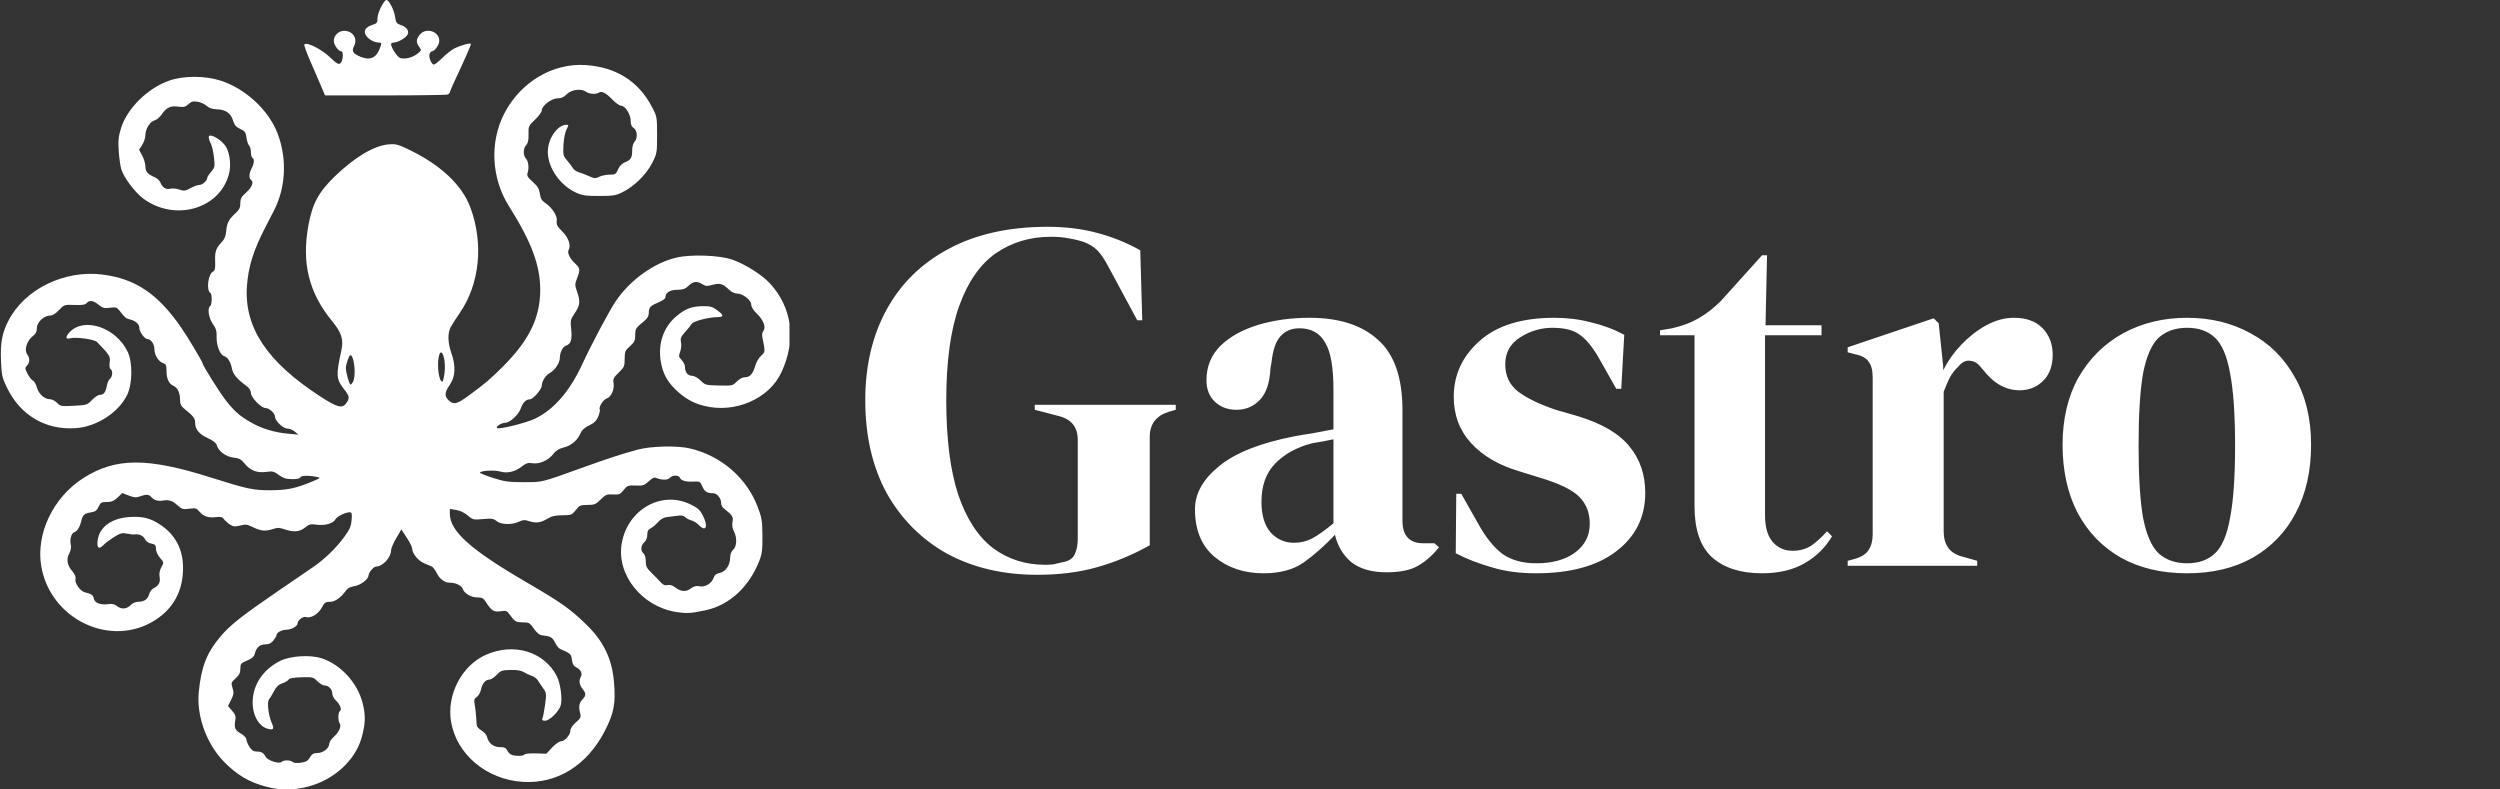 <svg width="190" height="60" viewBox="0 0 190 60" fill="none" xmlns="http://www.w3.org/2000/svg">
<rect x="0" y="0" width="190" height="60" fill="#333333" stroke="none"/>
<g clip-path="url(#clip0_12_15)">
<path d="M78.832 43.684C76.248 43.684 73.968 43.152 71.992 42.088C70.041 40.999 68.509 39.466 67.394 37.49C66.305 35.489 65.76 33.133 65.76 30.422C65.76 27.787 66.305 25.482 67.394 23.506C68.483 21.53 70.054 19.997 72.106 18.908C74.183 17.793 76.691 17.236 79.63 17.236C80.973 17.236 82.214 17.388 83.354 17.692C84.519 17.996 85.621 18.439 86.66 19.022L86.812 24.342H86.432L84.304 20.39C83.975 19.757 83.671 19.301 83.392 19.022C83.113 18.743 82.759 18.528 82.328 18.376C81.923 18.249 81.543 18.161 81.188 18.11C80.859 18.034 80.415 17.996 79.858 17.996C78.287 17.996 76.894 18.414 75.678 19.25C74.487 20.086 73.563 21.416 72.904 23.24C72.245 25.064 71.916 27.458 71.916 30.422C71.916 33.361 72.22 35.755 72.828 37.604C73.461 39.453 74.348 40.809 75.488 41.67C76.628 42.506 77.945 42.924 79.44 42.924C79.668 42.924 79.883 42.911 80.086 42.886C80.314 42.835 80.529 42.785 80.732 42.734C81.213 42.658 81.53 42.455 81.682 42.126C81.834 41.797 81.91 41.404 81.91 40.948V33.424C81.91 32.436 81.403 31.828 80.39 31.6L78.642 31.144V30.764H89.358V31.144L88.826 31.296C87.863 31.6 87.382 32.233 87.382 33.196V41.442C86.065 42.177 84.722 42.734 83.354 43.114C82.011 43.494 80.504 43.684 78.832 43.684ZM96.023 43.57C94.553 43.57 93.312 43.152 92.299 42.316C91.311 41.48 90.817 40.277 90.817 38.706C90.817 37.515 91.425 36.426 92.641 35.438C93.857 34.425 95.769 33.665 98.379 33.158C98.784 33.082 99.24 33.006 99.747 32.93C100.254 32.829 100.786 32.727 101.343 32.626V29.624C101.343 27.901 101.128 26.698 100.697 26.014C100.292 25.305 99.645 24.95 98.759 24.95C98.151 24.95 97.669 25.153 97.315 25.558C96.96 25.938 96.732 26.609 96.631 27.572L96.555 27.99C96.504 29.079 96.238 29.877 95.757 30.384C95.275 30.891 94.68 31.144 93.971 31.144C93.312 31.144 92.767 30.941 92.337 30.536C91.906 30.131 91.691 29.586 91.691 28.902C91.691 27.863 92.046 26.989 92.755 26.28C93.49 25.571 94.452 25.039 95.643 24.684C96.834 24.329 98.126 24.152 99.519 24.152C101.774 24.152 103.509 24.709 104.725 25.824C105.966 26.913 106.587 28.699 106.587 31.182V39.58C106.587 40.72 107.119 41.29 108.183 41.29H109.019L109.361 41.594C108.88 42.202 108.348 42.671 107.765 43C107.208 43.329 106.41 43.494 105.371 43.494C104.256 43.494 103.37 43.241 102.711 42.734C102.078 42.202 101.66 41.505 101.457 40.644C100.697 41.455 99.912 42.151 99.101 42.734C98.316 43.291 97.29 43.57 96.023 43.57ZM98.341 41.252C98.847 41.252 99.316 41.138 99.747 40.91C100.203 40.657 100.735 40.277 101.343 39.77V33.386C101.09 33.437 100.836 33.487 100.583 33.538C100.33 33.589 100.038 33.639 99.709 33.69C98.543 33.994 97.606 34.513 96.897 35.248C96.213 35.957 95.871 36.92 95.871 38.136C95.871 39.175 96.112 39.96 96.593 40.492C97.074 40.999 97.657 41.252 98.341 41.252ZM116.717 43.57C115.475 43.57 114.361 43.418 113.373 43.114C112.385 42.835 111.473 42.481 110.637 42.05L110.675 37.528H111.055L112.347 39.808C112.904 40.821 113.512 41.581 114.171 42.088C114.855 42.569 115.716 42.81 116.755 42.81C117.971 42.81 118.946 42.544 119.681 42.012C120.441 41.455 120.821 40.72 120.821 39.808C120.821 38.972 120.555 38.288 120.023 37.756C119.491 37.224 118.503 36.743 117.059 36.312L115.463 35.818C113.917 35.362 112.701 34.653 111.815 33.69C110.928 32.727 110.485 31.549 110.485 30.156C110.485 28.484 111.143 27.065 112.461 25.9C113.778 24.735 115.665 24.152 118.123 24.152C119.111 24.152 120.035 24.266 120.897 24.494C121.783 24.697 122.632 25.013 123.443 25.444L123.215 29.548H122.835L121.505 27.192C121.023 26.356 120.542 25.773 120.061 25.444C119.605 25.089 118.908 24.912 117.971 24.912C117.109 24.912 116.299 25.153 115.539 25.634C114.779 26.115 114.399 26.799 114.399 27.686C114.399 28.547 114.715 29.231 115.349 29.738C116.007 30.245 116.97 30.713 118.237 31.144L119.947 31.638C121.771 32.195 123.075 32.968 123.861 33.956C124.646 34.919 125.039 36.084 125.039 37.452C125.039 39.301 124.304 40.783 122.835 41.898C121.391 43.013 119.351 43.57 116.717 43.57ZM133.914 43.57C132.292 43.57 131.026 43.165 130.114 42.354C129.227 41.543 128.784 40.251 128.784 38.478V25.482H126.162V25.102L127.074 24.95C127.859 24.773 128.53 24.519 129.088 24.19C129.67 23.861 130.24 23.417 130.798 22.86L133.914 19.402H134.294L134.18 24.722H138.436V25.482H134.142V39.162C134.142 40.049 134.332 40.72 134.712 41.176C135.117 41.632 135.624 41.86 136.232 41.86C136.764 41.86 137.232 41.733 137.638 41.48C138.043 41.201 138.448 40.834 138.854 40.378L139.234 40.758C138.727 41.619 138.03 42.303 137.144 42.81C136.257 43.317 135.18 43.57 133.914 43.57ZM140.424 43V42.62L140.994 42.468C141.501 42.316 141.843 42.088 142.02 41.784C142.223 41.48 142.324 41.087 142.324 40.606V28.712C142.324 28.155 142.223 27.749 142.02 27.496C141.843 27.217 141.501 27.027 140.994 26.926L140.424 26.774V26.394L146.96 24.19L147.34 24.57L147.682 27.838V28.142C148.037 27.433 148.493 26.787 149.05 26.204C149.633 25.596 150.266 25.102 150.95 24.722C151.659 24.342 152.356 24.152 153.04 24.152C154.003 24.152 154.737 24.418 155.244 24.95C155.751 25.482 156.004 26.153 156.004 26.964C156.004 27.825 155.751 28.497 155.244 28.978C154.763 29.434 154.18 29.662 153.496 29.662C152.432 29.662 151.495 29.13 150.684 28.066L150.608 27.99C150.355 27.635 150.063 27.445 149.734 27.42C149.405 27.369 149.101 27.521 148.822 27.876C148.569 28.104 148.353 28.383 148.176 28.712C148.024 29.016 147.872 29.371 147.72 29.776V40.378C147.72 41.391 148.163 42.025 149.05 42.278L150.266 42.62V43H140.424ZM166.218 43.57C164.292 43.57 162.62 43.177 161.202 42.392C159.783 41.581 158.681 40.441 157.896 38.972C157.136 37.503 156.756 35.78 156.756 33.804C156.756 31.828 157.161 30.118 157.972 28.674C158.808 27.23 159.935 26.115 161.354 25.33C162.798 24.545 164.419 24.152 166.218 24.152C168.016 24.152 169.625 24.545 171.044 25.33C172.462 26.09 173.577 27.192 174.388 28.636C175.224 30.08 175.642 31.803 175.642 33.804C175.642 35.805 175.249 37.541 174.464 39.01C173.704 40.454 172.614 41.581 171.196 42.392C169.802 43.177 168.143 43.57 166.218 43.57ZM166.218 42.81C167.104 42.81 167.814 42.557 168.346 42.05C168.878 41.543 169.258 40.644 169.486 39.352C169.739 38.06 169.866 36.236 169.866 33.88C169.866 31.499 169.739 29.662 169.486 28.37C169.258 27.078 168.878 26.179 168.346 25.672C167.814 25.165 167.104 24.912 166.218 24.912C165.331 24.912 164.609 25.165 164.052 25.672C163.52 26.179 163.127 27.078 162.874 28.37C162.646 29.662 162.532 31.499 162.532 33.88C162.532 36.236 162.646 38.06 162.874 39.352C163.127 40.644 163.52 41.543 164.052 42.05C164.609 42.557 165.331 42.81 166.218 42.81Z" fill="white"/>
<g clip-path="url(#clip1_12_15)">
<path d="M44.497 4.944C42.002 4.78 39.554 6.242 38.323 8.632C37.202 10.808 37.342 13.552 38.683 15.674C40.386 18.369 41.06 20.173 41.058 22.032C41.056 24.154 40.205 25.89 38.183 27.896C37.216 28.856 36.876 29.144 35.62 30.065C34.735 30.714 34.485 30.778 34.125 30.449C33.759 30.114 33.774 29.837 34.19 29.238C34.611 28.633 34.65 27.811 34.303 26.829C34.028 26.051 34.009 25.322 34.252 24.864C34.35 24.679 34.66 24.195 34.939 23.789C36.452 21.593 36.765 18.547 35.761 15.8C35.12 14.046 33.47 12.504 30.959 11.314C30.225 10.966 30.045 10.924 29.501 10.974C28.424 11.074 26.941 11.96 25.469 13.381C24.216 14.592 23.747 15.457 23.44 17.124C22.912 19.985 23.476 22.262 25.242 24.406C25.963 25.28 26.128 25.812 25.94 26.657C25.528 28.51 25.548 28.813 26.128 29.552C26.565 30.11 26.589 30.239 26.329 30.626C26.026 31.075 25.647 30.98 24.33 30.123C20.284 27.489 18.553 24.886 18.767 21.753C18.868 20.278 19.261 19.023 20.171 17.264C20.401 16.819 20.692 16.255 20.818 16.012C21.723 14.251 21.828 12.081 21.1 10.152C20.432 8.379 18.652 6.729 16.758 6.124C15.567 5.744 13.944 5.746 12.854 6.129C11.227 6.7 9.669 8.234 9.205 9.722C9.002 10.371 8.97 10.683 9.023 11.475C9.059 12.005 9.146 12.627 9.216 12.857C9.41 13.493 10.252 14.619 10.886 15.089C13.278 16.862 16.687 15.897 17.396 13.245C17.571 12.592 17.488 11.738 17.198 11.194C16.901 10.636 15.861 10.041 15.861 10.428C15.861 10.528 15.933 10.744 16.021 10.91C16.109 11.076 16.218 11.549 16.263 11.961C16.34 12.665 16.327 12.732 16.046 13.057C15.882 13.248 15.747 13.459 15.747 13.526C15.747 13.733 15.379 14.056 15.143 14.056C15.02 14.056 14.718 14.166 14.472 14.301C14.076 14.517 13.979 14.53 13.634 14.408C13.42 14.332 13.111 14.303 12.947 14.343C12.611 14.425 12.339 14.254 12.187 13.864C12.131 13.723 11.943 13.548 11.769 13.475C11.236 13.254 11.05 13.04 11.05 12.648C11.05 12.444 10.943 12.076 10.811 11.83L10.571 11.382L10.811 11.005C10.943 10.797 11.051 10.457 11.051 10.25C11.052 9.787 11.414 9.224 11.763 9.143C11.905 9.11 12.142 8.909 12.289 8.697C12.656 8.165 12.957 8.024 13.548 8.104C13.96 8.16 14.087 8.129 14.317 7.919C14.538 7.716 14.675 7.68 15.014 7.733C15.246 7.77 15.556 7.91 15.703 8.044C15.886 8.211 16.13 8.294 16.474 8.306C17.146 8.328 17.538 8.597 17.71 9.156C17.818 9.507 17.944 9.654 18.259 9.799C18.611 9.96 18.677 10.052 18.733 10.461C18.769 10.723 18.859 10.996 18.933 11.068C19.008 11.141 19.069 11.363 19.069 11.562C19.069 11.761 19.12 11.954 19.183 11.992C19.348 12.091 19.324 12.419 19.127 12.788C18.929 13.156 18.902 13.565 19.069 13.665C19.312 13.812 19.165 14.218 18.725 14.614C18.346 14.955 18.267 15.098 18.267 15.448C18.267 15.783 18.187 15.944 17.882 16.223C17.377 16.688 17.238 16.959 17.191 17.575C17.163 17.929 17.063 18.177 16.864 18.385C16.413 18.857 16.323 19.114 16.351 19.852C16.372 20.404 16.338 20.563 16.181 20.648C15.81 20.851 15.666 22.069 15.991 22.264C16.129 22.347 16.116 23.175 15.976 23.259C15.743 23.399 15.854 24.166 16.171 24.61C16.414 24.951 16.477 25.159 16.462 25.582C16.438 26.23 16.716 26.962 17.02 27.056C17.308 27.145 17.535 27.506 17.628 28.02C17.701 28.43 18.026 28.818 18.713 29.32C18.948 29.491 19.069 29.676 19.069 29.863C19.069 30.203 19.85 31.012 20.179 31.012C20.467 31.012 20.901 31.41 20.901 31.674C20.901 31.988 21.52 32.574 21.851 32.574C22.008 32.574 22.258 32.677 22.406 32.803L22.677 33.033L21.877 32.959C20.82 32.862 19.854 32.561 19.011 32.069C18.187 31.587 17.833 31.273 17.166 30.434C16.733 29.89 15.403 27.773 15.403 27.628C15.403 27.515 14.293 25.655 13.783 24.914C12.007 22.333 10.293 21.178 7.77 20.864C4.872 20.503 1.859 21.989 0.636 24.382C0.152 25.33 0.018 26.06 0.077 27.446C0.123 28.533 0.164 28.711 0.546 29.495C1.564 31.581 3.496 32.707 5.774 32.539C7.364 32.422 9.021 31.345 9.666 30.008C10.067 29.179 10.089 27.562 9.711 26.754C8.847 24.904 6.421 24.067 5.303 25.233C4.959 25.591 4.973 25.822 5.331 25.711C5.728 25.588 7.175 25.787 7.373 25.991C8.34 26.991 8.398 27.083 8.336 27.533C8.299 27.797 8.326 28.002 8.403 28.048C8.586 28.159 8.56 28.618 8.362 28.779C8.269 28.854 8.159 29.099 8.118 29.322C8.025 29.825 7.883 30.008 7.587 30.008C7.462 30.008 7.194 30.183 6.994 30.397C6.64 30.773 6.596 30.787 5.613 30.84C4.647 30.891 4.586 30.881 4.337 30.619C4.192 30.467 3.95 30.343 3.798 30.343C3.383 30.343 2.939 29.94 2.8 29.439C2.732 29.194 2.6 28.964 2.506 28.929C2.413 28.894 2.231 28.666 2.103 28.422C1.892 28.018 1.887 27.962 2.051 27.786C2.276 27.544 2.281 27.227 2.064 26.925C1.828 26.598 2.036 25.904 2.47 25.566C2.718 25.373 2.803 25.212 2.803 24.934C2.803 24.492 3.335 23.984 3.799 23.984C3.989 23.984 4.227 23.839 4.484 23.566C4.872 23.153 4.888 23.148 5.658 23.177C6.242 23.198 6.475 23.163 6.583 23.037C6.793 22.79 7.092 22.831 7.497 23.162C7.804 23.414 7.925 23.446 8.358 23.388C8.813 23.328 8.885 23.351 9.096 23.625C9.505 24.156 9.562 24.203 9.88 24.277C10.306 24.376 10.592 24.64 10.592 24.935C10.592 25.208 10.996 25.769 11.193 25.769C11.474 25.769 11.738 26.148 11.738 26.552C11.738 27.005 12.059 27.497 12.428 27.611C12.608 27.666 12.654 27.781 12.654 28.17C12.654 28.785 12.83 29.168 13.185 29.325C13.505 29.467 13.685 29.859 13.685 30.414C13.685 30.701 13.765 30.871 13.986 31.049C14.702 31.625 14.831 31.789 14.831 32.127C14.831 32.632 15.13 32.993 15.808 33.306C16.205 33.489 16.433 33.669 16.475 33.835C16.591 34.285 17.169 34.714 17.745 34.777C18.184 34.825 18.329 34.905 18.616 35.259C19.03 35.768 19.562 35.963 20.259 35.861C20.707 35.795 20.823 35.825 21.189 36.096C21.513 36.338 21.736 36.408 22.189 36.415C22.56 36.42 22.789 36.372 22.82 36.283C22.87 36.136 23.454 36.117 24.051 36.242C24.391 36.313 24.388 36.317 23.765 36.581C22.51 37.111 21.817 37.258 20.555 37.259C19.231 37.26 18.769 37.161 16.033 36.294C11.203 34.763 8.793 34.771 6.345 36.326C4.039 37.792 2.713 40.565 3.137 43.038C3.835 47.102 8.466 49.279 11.813 47.116C13.2 46.219 13.91 44.885 13.913 43.17C13.915 41.733 13.307 40.602 12.12 39.836C11.401 39.373 10.814 39.232 9.848 39.293C8.454 39.381 7.534 40.067 7.413 41.109C7.348 41.675 7.533 41.782 7.899 41.388C8.013 41.266 8.356 41.01 8.663 40.818C9.143 40.518 9.279 40.482 9.649 40.557C9.884 40.604 10.148 40.631 10.236 40.616C10.557 40.562 10.9 40.72 11.021 40.978C11.098 41.142 11.28 41.27 11.499 41.312C11.798 41.371 11.852 41.432 11.852 41.71C11.852 41.904 11.978 42.185 12.159 42.394C12.461 42.744 12.463 42.752 12.265 43.11C12.131 43.352 12.086 43.598 12.131 43.852C12.202 44.261 12.072 44.501 11.665 44.712C11.531 44.782 11.385 44.975 11.342 45.142C11.242 45.532 10.969 45.73 10.524 45.734C10.325 45.736 10.083 45.831 9.972 45.951C9.659 46.288 9.25 46.336 8.911 46.077C8.689 45.906 8.515 45.867 8.201 45.915C7.657 45.998 7.184 45.816 7.136 45.504C7.096 45.241 6.925 45.117 6.469 45.022C6.108 44.947 5.653 44.31 5.737 43.997C5.777 43.847 5.695 43.647 5.503 43.424C5.105 42.963 5.025 42.51 5.264 42.06C5.382 41.839 5.429 41.588 5.384 41.416C5.281 41.014 5.42 40.515 5.657 40.442C5.872 40.375 6.066 40.06 6.173 39.602C6.279 39.147 6.421 39.017 6.887 38.944C7.244 38.889 7.359 38.807 7.492 38.514C7.638 38.192 7.707 38.152 8.116 38.152C8.475 38.152 8.657 38.076 8.938 37.811L9.298 37.471L9.787 37.661C10.188 37.818 10.343 37.829 10.643 37.723C11.153 37.543 11.314 37.56 11.539 37.817C11.714 38.016 12.044 38.107 12.364 38.045C12.807 37.96 13.097 38.047 13.452 38.37C13.817 38.703 13.892 38.727 14.386 38.663C14.867 38.6 14.948 38.623 15.149 38.872C15.447 39.24 15.842 39.375 16.403 39.302C16.77 39.254 16.892 39.285 17.02 39.459C17.107 39.578 17.316 39.763 17.484 39.869C17.741 40.031 17.864 40.042 18.255 39.94C18.652 39.836 18.784 39.85 19.167 40.04C19.795 40.352 20.171 40.396 20.697 40.22C21.087 40.089 21.222 40.09 21.615 40.225C22.313 40.465 22.779 40.425 23.186 40.092C23.497 39.837 23.606 39.81 24.058 39.876C24.677 39.967 25.321 39.785 25.493 39.472C25.619 39.242 26.244 38.933 26.582 38.933C26.741 38.933 26.763 39.028 26.721 39.526C26.679 40.01 26.573 40.25 26.142 40.836C25.524 41.675 24.652 42.513 23.765 43.119C23.418 43.356 22.259 44.149 21.188 44.881C18.39 46.794 17.478 47.513 16.751 48.379C15.701 49.628 15.288 50.693 15.104 52.626C14.934 54.407 15.694 56.516 16.99 57.86C17.975 58.881 18.959 59.465 20.254 59.795V59.795C21.323 60.068 22.261 60.068 23.356 59.795C25.343 59.3 26.985 57.817 27.481 56.067C27.781 55.007 27.798 54.337 27.55 53.396C27.145 51.861 25.879 50.494 24.429 50.025C23.569 49.747 22.062 49.844 21.297 50.226C20.087 50.831 19.327 51.876 19.215 53.088C19.112 54.212 19.612 55.208 20.374 55.394C20.799 55.498 20.852 55.402 20.641 54.914C20.393 54.343 20.283 53.344 20.447 53.152C20.517 53.069 20.688 52.787 20.824 52.527C21.003 52.187 21.18 52.019 21.451 51.933C21.659 51.867 21.874 51.742 21.929 51.655C21.999 51.545 22.298 51.49 22.918 51.472C23.767 51.449 23.821 51.462 24.118 51.772C24.289 51.95 24.534 52.096 24.662 52.096C24.974 52.096 25.254 52.387 25.254 52.713C25.254 52.86 25.377 53.095 25.528 53.235C25.848 53.534 26.002 53.943 25.831 54.046C25.686 54.133 25.677 54.77 25.818 54.987C25.962 55.209 25.774 55.632 25.366 56.003C25.178 56.174 25.025 56.403 25.025 56.512C25.025 56.855 24.565 57.228 24.14 57.228C23.832 57.228 23.715 57.295 23.559 57.56C23.406 57.821 23.258 57.907 22.869 57.964C22.558 58.01 22.325 57.99 22.244 57.911C22.08 57.752 21.558 57.748 21.396 57.906C21.215 58.083 20.344 57.801 20.19 57.515C20.023 57.205 19.874 57.12 19.496 57.118C19.263 57.117 19.12 57.021 18.953 56.754C18.828 56.554 18.726 56.301 18.725 56.192C18.725 56.083 18.549 55.892 18.334 55.769C17.865 55.499 17.787 55.333 17.877 54.786C17.934 54.441 17.893 54.309 17.638 54.014L17.33 53.658L17.567 53.182C17.77 52.774 17.785 52.647 17.674 52.294C17.551 51.905 17.563 51.866 17.905 51.555C18.183 51.302 18.267 51.132 18.267 50.821C18.267 50.447 18.307 50.398 18.779 50.201C19.162 50.041 19.31 49.909 19.367 49.675C19.482 49.205 19.745 48.973 20.166 48.973C20.435 48.973 20.608 48.889 20.778 48.679C20.909 48.517 21.016 48.334 21.016 48.273C21.016 48.078 21.403 47.864 21.763 47.861C22.151 47.857 22.619 47.586 22.619 47.366C22.619 47.14 23.05 46.819 23.252 46.894C23.596 47.023 24.197 46.671 24.448 46.192C24.655 45.796 24.735 45.738 25.072 45.738C25.465 45.738 25.914 45.421 26.304 44.868C26.419 44.706 26.647 44.589 26.929 44.547C27.401 44.477 28 44.027 28.007 43.737C28.011 43.52 28.395 43.06 28.571 43.06C29.082 43.06 29.717 42.373 29.724 41.811C29.726 41.67 29.902 41.258 30.116 40.896L30.503 40.237L30.914 40.863C31.14 41.206 31.325 41.578 31.325 41.688C31.326 42.054 31.774 42.614 32.212 42.796C32.448 42.895 32.719 43.012 32.814 43.056C32.908 43.1 33.074 43.316 33.182 43.536C33.421 44.019 33.787 44.287 34.208 44.287C34.638 44.287 35.087 44.503 35.166 44.748C35.28 45.098 35.791 45.403 36.263 45.403C36.619 45.403 36.74 45.461 36.898 45.71C37.349 46.417 37.522 46.53 38.033 46.456C38.478 46.391 38.528 46.411 38.777 46.759C39.135 47.257 39.206 47.296 39.764 47.298C40.2 47.299 40.273 47.343 40.57 47.773C40.784 48.084 40.993 48.258 41.179 48.279C41.837 48.351 41.983 48.432 42.178 48.825C42.288 49.049 42.455 49.266 42.55 49.307C43.369 49.668 43.409 49.704 43.466 50.145C43.508 50.469 43.597 50.62 43.805 50.721C44.133 50.88 44.291 51.212 44.145 51.437C43.977 51.695 44.024 52.048 44.268 52.35C44.558 52.709 44.556 52.858 44.256 53.168C44.007 53.427 43.964 53.72 44.1 54.242C44.167 54.5 44.115 54.602 43.765 54.904C43.528 55.108 43.351 55.365 43.351 55.504C43.351 55.838 42.928 56.335 42.643 56.335C42.514 56.335 42.209 56.548 41.963 56.809L41.517 57.284L40.722 57.258C40.284 57.243 39.895 57.281 39.857 57.341C39.78 57.462 39.308 57.484 38.927 57.384C38.793 57.349 38.626 57.199 38.557 57.051C38.456 56.834 38.345 56.782 37.99 56.782C37.502 56.782 37.131 56.485 37.014 56C36.977 55.846 36.79 55.629 36.598 55.519C36.407 55.409 36.242 55.234 36.231 55.13C36.221 55.026 36.199 54.715 36.183 54.439C36.167 54.163 36.119 53.755 36.076 53.532C36.012 53.198 36.04 53.099 36.238 52.965C36.37 52.875 36.511 52.63 36.551 52.421C36.641 51.959 36.897 51.65 37.19 51.65C37.31 51.65 37.559 51.489 37.744 51.292C38.05 50.966 38.146 50.932 38.797 50.917C39.283 50.906 39.607 50.958 39.801 51.079C39.958 51.177 40.237 51.308 40.42 51.37C40.603 51.432 40.809 51.583 40.878 51.706C40.947 51.828 41.125 52.096 41.274 52.301C41.532 52.656 41.54 52.716 41.43 53.529C41.366 53.999 41.277 54.471 41.232 54.578C41.167 54.733 41.209 54.773 41.436 54.773C41.771 54.773 42.503 54.044 42.619 53.595C42.748 53.093 42.591 51.923 42.324 51.401C41.354 49.51 39.044 48.816 36.909 49.774C35.084 50.593 33.935 52.815 34.281 54.852C34.704 57.336 36.971 59.24 39.72 59.421C42.328 59.592 44.617 58.175 45.965 55.554C46.664 54.195 46.803 53.451 46.663 51.828C46.51 50.061 45.872 48.739 44.559 47.465C43.317 46.259 42.68 45.81 39.972 44.23C35.763 41.775 34.188 40.365 34.188 39.051V38.681L34.665 38.755C34.955 38.8 35.299 38.965 35.544 39.174C35.932 39.506 35.975 39.516 36.712 39.45C37.373 39.39 37.512 39.41 37.74 39.603C38.067 39.879 38.92 39.902 39.443 39.648C39.732 39.507 39.881 39.496 40.165 39.592C40.712 39.778 41.075 39.738 41.576 39.438C41.931 39.225 42.194 39.162 42.744 39.159C43.419 39.156 43.469 39.137 43.76 38.765C44.039 38.409 44.117 38.375 44.65 38.375C45.173 38.375 45.278 38.331 45.652 37.961C46.026 37.59 46.122 37.55 46.586 37.578C47.051 37.606 47.132 37.573 47.397 37.243C47.672 36.901 47.734 36.878 48.31 36.901C48.862 36.924 48.968 36.89 49.298 36.582C49.554 36.344 49.727 36.263 49.86 36.319C50.278 36.497 50.752 36.498 50.903 36.321C51.092 36.099 51.584 36.09 51.67 36.307C51.757 36.528 52.13 36.633 52.717 36.6C53.177 36.575 53.216 36.596 53.372 36.958C53.545 37.363 53.73 37.482 54.179 37.482C54.488 37.482 54.806 37.86 54.806 38.228C54.806 38.365 54.888 38.542 54.988 38.622C55.669 39.157 55.746 39.275 55.672 39.661C55.624 39.911 55.659 40.157 55.775 40.374C56.029 40.852 56.003 41.53 55.722 41.777C55.574 41.908 55.493 42.121 55.492 42.38C55.492 42.945 55.142 43.458 54.698 43.544C54.429 43.596 54.306 43.701 54.215 43.954C54.068 44.367 53.549 44.655 53.137 44.554C52.925 44.503 52.741 44.553 52.496 44.729C52.11 45.008 51.745 44.974 51.279 44.617C51.099 44.478 50.903 44.425 50.732 44.466C50.537 44.514 50.397 44.454 50.202 44.239C50.057 44.078 49.744 43.759 49.508 43.529C49.151 43.182 49.079 43.034 49.079 42.653C49.079 42.382 49.008 42.138 48.907 42.056C48.666 41.861 48.693 41.459 48.964 41.22C49.105 41.095 49.193 40.876 49.193 40.648C49.193 40.377 49.262 40.245 49.451 40.153C49.593 40.083 49.844 39.871 50.009 39.682C50.191 39.474 50.44 39.325 50.639 39.306C50.82 39.288 51.178 39.242 51.435 39.203C51.779 39.151 51.948 39.177 52.08 39.306C52.178 39.401 52.388 39.511 52.547 39.55C52.706 39.589 52.954 39.742 53.096 39.89C53.663 40.478 53.853 40.021 53.403 39.152C53.193 38.747 53.017 38.593 52.458 38.324C50.247 37.262 47.679 38.74 47.247 41.323C46.852 43.688 48.791 46.108 51.407 46.515C52.181 46.636 52.496 46.617 53.603 46.385C55.404 46.007 56.901 44.645 57.689 42.67C57.916 42.099 57.954 41.811 57.945 40.718C57.935 39.568 57.897 39.338 57.575 38.5C56.73 36.298 54.796 34.637 52.427 34.078C51.467 33.852 49.442 33.901 48.449 34.175C47.169 34.527 46.259 34.825 44.197 35.566C41.077 36.688 41.258 36.644 39.801 36.645C38.658 36.646 38.35 36.603 37.481 36.326C36.93 36.15 36.479 35.968 36.479 35.922C36.479 35.774 37.554 35.709 37.986 35.831C38.554 35.992 39.119 35.869 39.631 35.473C39.99 35.195 40.127 35.152 40.484 35.208C41.012 35.29 41.691 34.979 42.066 34.483C42.241 34.25 42.488 34.098 42.821 34.016C43.403 33.874 43.885 33.473 44.111 32.946C44.224 32.682 44.426 32.496 44.782 32.328C45.166 32.146 45.334 31.981 45.468 31.654C45.566 31.416 45.618 31.175 45.583 31.12C45.479 30.957 45.848 30.365 46.1 30.287C46.441 30.182 46.71 29.602 46.633 29.141C46.576 28.8 46.622 28.703 47.022 28.317C47.439 27.915 47.475 27.832 47.475 27.274C47.475 26.723 47.512 26.635 47.876 26.312C48.216 26.01 48.277 25.884 48.277 25.472C48.277 24.982 48.32 24.916 49.009 24.355C49.2 24.2 49.308 23.999 49.309 23.798C49.312 23.357 49.408 23.249 50.026 22.991C50.324 22.867 50.568 22.698 50.568 22.615C50.568 22.247 50.886 22.035 51.46 22.024C51.915 22.016 52.09 21.954 52.334 21.716C52.685 21.374 52.976 21.342 53.38 21.6C53.623 21.755 53.736 21.762 54.164 21.645C54.722 21.493 54.941 21.56 55.428 22.035C55.59 22.192 55.844 22.311 56.021 22.311C56.46 22.311 57.096 22.812 57.096 23.158C57.096 23.333 57.261 23.592 57.542 23.86C58.028 24.324 58.234 24.896 58.01 25.159C57.925 25.259 57.901 25.46 57.948 25.685C58.165 26.727 58.163 26.751 57.846 27.038C57.678 27.189 57.488 27.502 57.422 27.733C57.237 28.387 56.999 28.67 56.635 28.67C56.429 28.67 56.201 28.786 55.998 28.996C55.69 29.314 55.657 29.321 54.643 29.299C53.637 29.276 53.591 29.264 53.24 28.917C53.02 28.7 52.761 28.558 52.585 28.558C52.269 28.558 52.057 28.284 52.057 27.875C52.057 27.737 51.944 27.507 51.806 27.364C51.581 27.131 51.569 27.064 51.692 26.733C51.767 26.529 51.797 26.204 51.757 26.011C51.697 25.717 51.748 25.589 52.071 25.231C52.284 24.996 52.509 24.716 52.572 24.609C52.691 24.407 53.853 24.107 54.548 24.1C55.031 24.095 55.018 23.957 54.499 23.572C54.14 23.304 53.978 23.261 53.383 23.27C52.535 23.284 52.05 23.477 51.35 24.082C50.423 24.884 49.999 26.139 50.215 27.445C50.366 28.358 50.681 28.962 51.337 29.601C52.016 30.262 52.654 30.629 53.502 30.844C55.851 31.44 58.447 30.318 59.385 28.301C60.535 25.831 60.214 23.38 58.498 21.521C57.91 20.883 56.614 20.068 55.657 19.732C54.71 19.4 52.544 19.317 51.434 19.57C49.719 19.962 47.891 21.272 46.793 22.896C46.307 23.616 44.939 26.191 44.259 27.666C43.316 29.712 42.117 31.105 40.696 31.803C40.007 32.142 37.907 32.663 37.769 32.529C37.659 32.422 38.109 32.135 38.394 32.131C38.759 32.126 39.419 31.517 39.583 31.035C39.733 30.59 39.973 30.352 40.279 30.346C40.519 30.342 41.175 29.582 41.175 29.308C41.175 28.976 41.478 28.506 41.799 28.338C42.174 28.143 42.55 27.565 42.55 27.184C42.55 26.778 42.775 26.343 43.025 26.266C43.385 26.155 43.496 25.798 43.411 25.028C43.337 24.356 43.353 24.284 43.686 23.796C44.086 23.207 44.117 22.909 43.854 22.157C43.684 21.671 43.684 21.591 43.854 21.157C44.103 20.522 44.088 20.371 43.747 20.064C43.338 19.695 43.093 19.218 43.209 19.016C43.409 18.67 43.222 18.083 42.766 17.627C42.332 17.191 42.269 17.068 42.316 16.743C42.362 16.43 41.951 15.779 41.528 15.491C41.172 15.25 41.083 15.112 41.029 14.72C40.977 14.345 40.861 14.152 40.487 13.819C40.096 13.471 40.027 13.351 40.097 13.14C40.223 12.768 40.162 12.252 39.969 12.044C39.743 11.802 39.756 11.277 39.993 11.022C40.129 10.875 40.18 10.637 40.168 10.197C40.152 9.603 40.172 9.56 40.663 9.094C40.945 8.828 41.175 8.51 41.175 8.388C41.175 8.037 41.915 7.474 42.377 7.474C42.651 7.474 42.852 7.388 43.043 7.187C43.396 6.817 44.135 6.702 44.512 6.959C44.804 7.158 45.265 7.192 45.522 7.034C45.745 6.896 46.063 7.067 46.574 7.599C46.803 7.837 47.087 8.032 47.204 8.033C47.514 8.034 47.933 8.695 47.933 9.181C47.933 9.471 48.001 9.633 48.162 9.731C48.44 9.9 48.475 10.533 48.219 10.781C48.125 10.873 48.048 11.141 48.048 11.377C48.048 11.984 47.958 12.146 47.523 12.323C47.267 12.427 47.084 12.611 46.97 12.877C46.814 13.242 46.76 13.275 46.33 13.275C46.071 13.275 45.717 13.347 45.543 13.435C45.26 13.577 45.176 13.573 44.775 13.392C44.528 13.281 44.176 13.146 43.993 13.093C43.811 13.04 43.605 12.896 43.535 12.773C43.465 12.651 43.267 12.386 43.095 12.185C42.804 11.846 42.784 11.76 42.824 11.004C42.848 10.547 42.95 10.034 43.055 9.836C43.23 9.507 43.229 9.482 43.053 9.482C42.366 9.482 41.633 10.542 41.633 11.535C41.633 12.74 42.551 14.073 43.77 14.636C44.24 14.853 44.51 14.893 45.528 14.893C46.583 14.893 46.8 14.858 47.297 14.614C48.186 14.176 49.111 13.272 49.552 12.41C49.928 11.676 49.938 11.623 49.938 10.261C49.938 8.889 49.931 8.853 49.542 8.114C48.516 6.165 46.816 5.097 44.497 4.944L44.497 4.944ZM33.506 26.786C33.684 26.745 33.877 27.502 33.79 28.289C33.747 28.683 33.667 29.004 33.612 29.004C33.367 29.004 33.199 27.824 33.343 27.122C33.389 26.902 33.446 26.799 33.506 26.786ZM26.628 26.996C26.9 26.996 27.069 28.408 26.86 28.941C26.799 29.099 26.7 29.227 26.641 29.227C26.544 29.227 26.284 28.304 26.285 27.967C26.287 27.683 26.529 26.996 26.628 26.996Z" fill="white"/>
<path d="M29.373 0C29.175 0 28.69 0.972 28.69 1.368C28.69 1.726 28.648 1.781 28.288 1.897C27.761 2.066 27.593 2.365 27.829 2.715C28.022 3.001 28.46 3.235 28.804 3.235C28.999 3.235 29.009 3.273 28.897 3.598C28.624 4.393 28.151 4.619 27.398 4.312C26.834 4.083 26.708 3.884 26.897 3.528C27.209 2.943 26.828 2.343 26.145 2.343C25.735 2.343 25.368 2.702 25.368 3.102C25.368 3.408 25.725 3.904 25.945 3.904C26.126 3.904 26.07 4.646 25.878 4.802C25.726 4.924 25.604 4.854 25.047 4.324C24.425 3.731 23.323 3.182 23.13 3.37C23.09 3.409 23.262 3.909 23.512 4.481C23.762 5.054 24.132 5.911 24.335 6.387L24.702 7.251H29.264C31.773 7.251 33.907 7.221 34.007 7.183C34.106 7.146 34.188 7.072 34.188 7.019C34.188 6.966 34.349 6.582 34.545 6.166C35.23 4.716 35.791 3.447 35.791 3.351C35.791 3.226 35.055 3.422 34.532 3.685C34.311 3.795 33.901 4.116 33.62 4.397C33.339 4.678 33.051 4.908 32.98 4.908C32.794 4.908 32.565 4.363 32.646 4.115C32.684 3.999 32.76 3.904 32.817 3.904C33.03 3.904 33.386 3.403 33.386 3.102C33.386 2.376 32.373 2.057 31.905 2.637C31.618 2.992 31.607 3.212 31.859 3.563C32.044 3.82 32.039 3.837 31.716 4.089C31.34 4.382 30.777 4.521 30.416 4.409C30.194 4.34 29.721 3.62 29.721 3.351C29.721 3.287 29.812 3.235 29.923 3.235C30.253 3.235 30.896 2.847 30.994 2.589C31.101 2.308 30.876 2.038 30.401 1.877C30.146 1.791 30.082 1.686 30.022 1.263C29.95 0.753 29.563 0 29.373 0Z" fill="white"/>
</g>
</g>
<defs>
<clipPath id="clip0_12_15">
<rect width="190" height="60" fill="white"/>
</clipPath>
<clipPath id="clip1_12_15">
<rect width="60" height="60" fill="white"/>
</clipPath>
</defs>
</svg>
